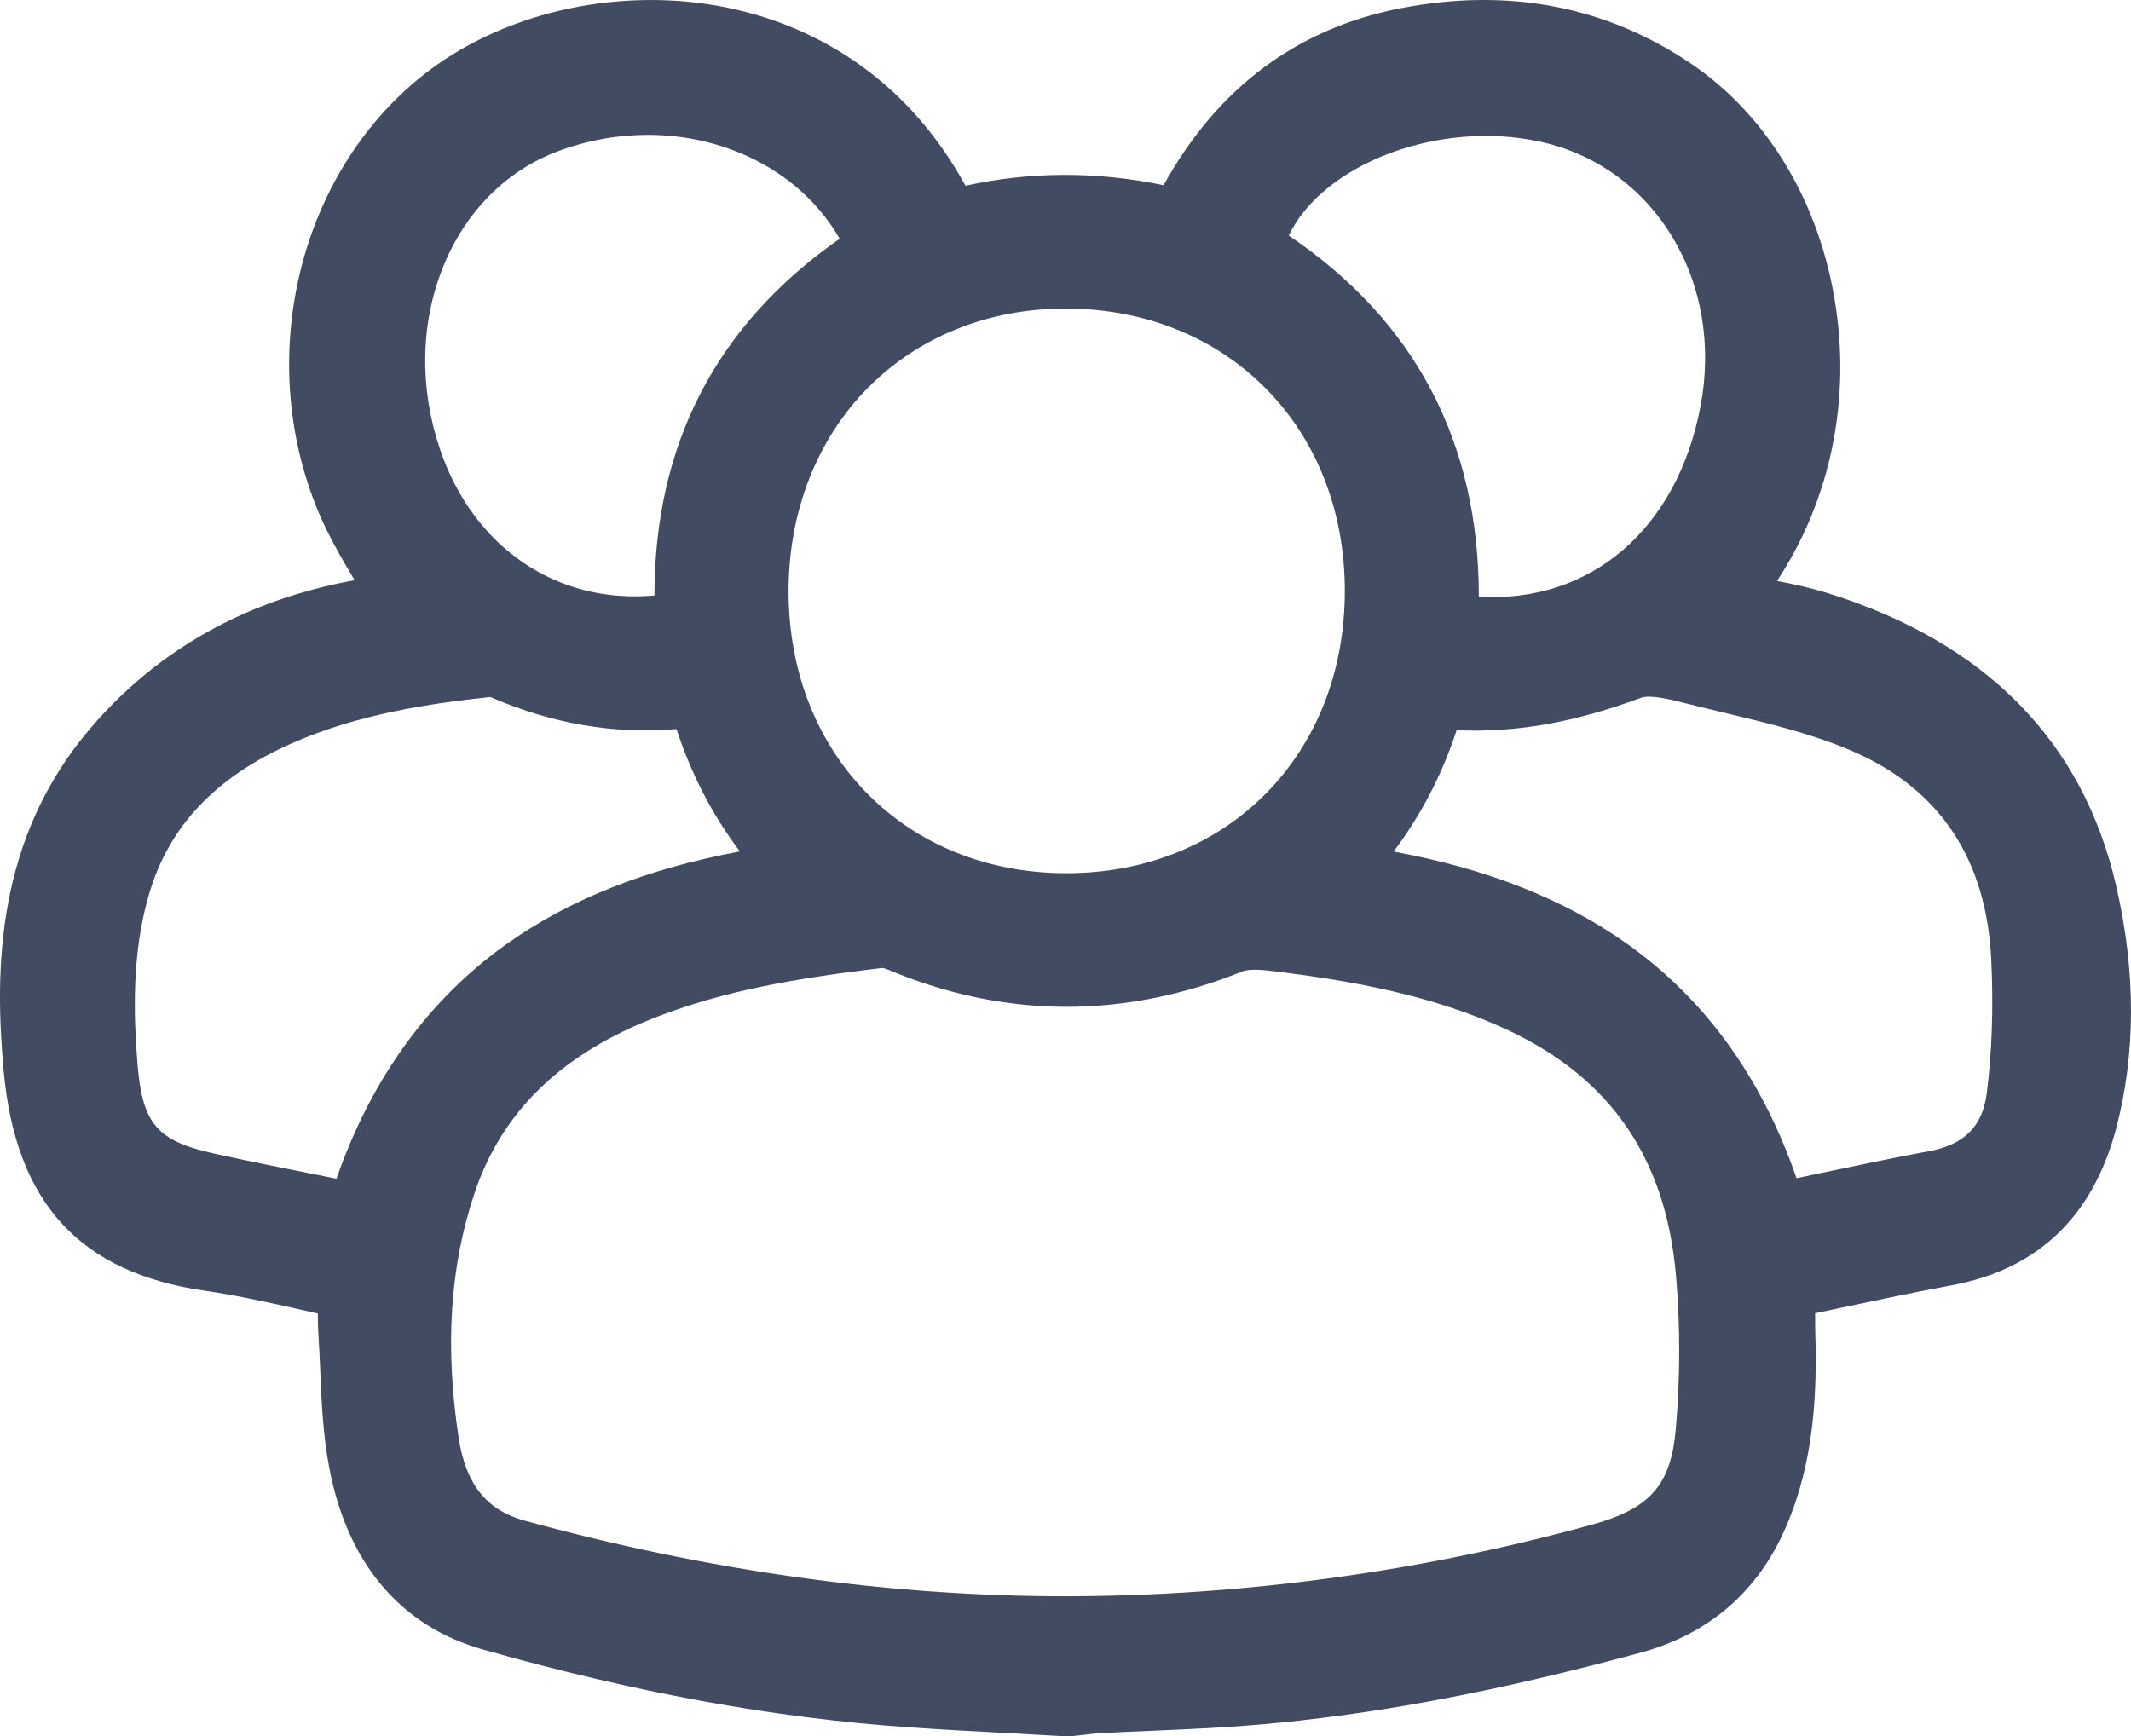 <svg width="27" height="22" viewBox="0 0 27 22" fill="none" xmlns="http://www.w3.org/2000/svg">
<g clip-path="url(#clip0_744_62687)">
<path d="M13.461 21.584C12.817 21.547 12.173 21.518 11.53 21.474C9.728 21.348 7.965 20.996 6.228 20.503C5.25 20.225 4.759 19.481 4.576 18.528C4.473 17.99 4.48 17.43 4.444 16.88C4.432 16.698 4.442 16.513 4.442 16.309C3.851 16.187 3.261 16.032 2.66 15.946C1.259 15.746 0.593 15.027 0.456 13.537C0.323 12.085 0.454 10.673 1.458 9.5C2.408 8.39 3.638 7.845 5.056 7.693C5.101 7.688 5.147 7.684 5.192 7.678C5.199 7.677 5.205 7.668 5.172 7.693C4.904 7.211 4.584 6.758 4.385 6.255C3.638 4.37 4.273 2.165 5.845 1.112C7.535 -0.017 10.566 0.048 11.92 2.642C11.96 2.718 12.084 2.818 12.143 2.803C13.081 2.562 14.015 2.58 14.96 2.824C15.559 1.578 16.507 0.762 17.845 0.509C19.025 0.285 20.162 0.456 21.189 1.147C23.09 2.426 23.593 5.641 21.773 7.647C22.195 7.734 22.627 7.786 23.036 7.914C24.748 8.448 25.994 9.499 26.414 11.328C26.631 12.272 26.666 13.248 26.411 14.205C26.166 15.127 25.6 15.702 24.654 15.878C23.968 16.005 23.285 16.158 22.589 16.302C22.589 16.508 22.584 16.707 22.59 16.907C22.612 17.687 22.567 18.456 22.252 19.184C21.944 19.896 21.421 20.34 20.672 20.543C19.097 20.97 17.507 21.305 15.88 21.442C15.228 21.497 14.573 21.512 13.919 21.547C13.802 21.553 13.686 21.571 13.569 21.584H13.46L13.461 21.584ZM13.508 20.644C15.802 20.64 18.055 20.334 20.269 19.726C21.15 19.483 21.561 19.067 21.642 18.14C21.7 17.474 21.701 16.795 21.644 16.128C21.506 14.534 20.731 13.358 19.28 12.676C18.312 12.222 17.276 12.03 16.228 11.899C16.019 11.873 15.78 11.848 15.594 11.923C14.199 12.484 12.815 12.489 11.427 11.91C11.338 11.873 11.233 11.841 11.141 11.852C10.129 11.973 9.124 12.129 8.165 12.501C6.973 12.964 6.048 13.72 5.624 14.984C5.263 16.062 5.235 17.176 5.406 18.29C5.508 18.956 5.834 19.478 6.534 19.671C8.818 20.298 11.138 20.649 13.507 20.645L13.508 20.644ZM13.517 11.482C15.783 11.48 17.447 9.793 17.449 7.494C17.452 5.198 15.795 3.508 13.526 3.494C11.258 3.48 9.577 5.187 9.58 7.499C9.584 9.797 11.251 11.484 13.516 11.482H13.517ZM10.182 11.088C9.526 10.438 9.098 9.672 8.866 8.784C7.973 8.925 7.141 8.788 6.34 8.436C6.292 8.415 6.232 8.412 6.18 8.418C5.274 8.514 4.378 8.665 3.536 9.037C2.56 9.467 1.816 10.132 1.498 11.201C1.274 11.954 1.27 12.729 1.331 13.504C1.408 14.466 1.721 14.827 2.637 15.028C3.273 15.168 3.913 15.29 4.539 15.417C5.382 12.569 7.445 11.416 10.182 11.088ZM22.477 15.39C22.548 15.384 22.621 15.384 22.691 15.37C23.296 15.247 23.899 15.111 24.506 15C25.121 14.888 25.501 14.517 25.578 13.912C25.653 13.332 25.666 12.738 25.639 12.152C25.575 10.738 24.908 9.684 23.619 9.131C22.949 8.844 22.218 8.701 21.507 8.522C21.23 8.452 20.898 8.361 20.653 8.451C19.845 8.751 19.032 8.915 18.158 8.81C17.924 9.69 17.496 10.447 16.848 11.092C19.563 11.412 21.64 12.54 22.478 15.391L22.477 15.39ZM11.167 3.174C10.542 1.606 8.644 0.878 6.917 1.53C5.343 2.124 4.575 4.029 5.187 5.829C5.749 7.484 7.232 8.216 8.712 7.902C8.605 5.845 9.41 4.264 11.167 3.174H11.167ZM18.318 7.93C20.111 8.245 21.588 7.132 21.95 5.225C22.291 3.424 21.27 1.756 19.605 1.389C17.947 1.024 16.122 1.883 15.836 3.16C17.609 4.24 18.429 5.831 18.318 7.93V7.93Z" fill="#414B61"/>
<path d="M13.592 22H13.438C13.237 21.988 13.037 21.977 12.836 21.966C12.399 21.943 11.947 21.92 11.502 21.888C9.795 21.769 8.034 21.447 6.117 20.903C5.077 20.608 4.404 19.814 4.173 18.607C4.092 18.189 4.074 17.767 4.057 17.359C4.05 17.21 4.044 17.055 4.034 16.906C4.028 16.818 4.027 16.731 4.027 16.645C3.951 16.628 3.874 16.611 3.799 16.594C3.406 16.506 2.999 16.414 2.602 16.358C1.012 16.13 0.2 15.246 0.047 13.576C-0.071 12.287 -0.052 10.629 1.147 9.227C2.001 8.23 3.124 7.601 4.493 7.353C4.315 7.055 4.136 6.746 4.003 6.411C3.188 4.354 3.883 1.927 5.618 0.765C6.688 0.051 8.153 -0.185 9.444 0.15C10.291 0.369 11.454 0.931 12.233 2.354C13.05 2.173 13.892 2.17 14.743 2.347C15.428 1.107 16.444 0.351 17.77 0.1C19.119 -0.156 20.346 0.08 21.416 0.8C22.437 1.487 23.116 2.668 23.28 4.04C23.423 5.23 23.146 6.406 22.515 7.362C22.728 7.403 22.943 7.45 23.157 7.516C25.161 8.142 26.392 9.393 26.814 11.234C27.064 12.323 27.062 13.359 26.808 14.315C26.512 15.423 25.813 16.087 24.728 16.288C24.259 16.375 23.801 16.472 23.316 16.575C23.21 16.597 23.104 16.62 22.998 16.642C22.998 16.728 22.998 16.812 23 16.895C23.021 17.636 22.993 18.507 22.628 19.351C22.274 20.172 21.651 20.709 20.778 20.946C18.945 21.442 17.399 21.732 15.915 21.858C15.476 21.895 15.031 21.914 14.602 21.933C14.382 21.942 14.161 21.951 13.941 21.964C13.875 21.967 13.803 21.976 13.728 21.985C13.69 21.989 13.651 21.994 13.613 21.998L13.591 22L13.592 22ZM13.472 21.167H13.549C13.576 21.164 13.604 21.16 13.632 21.157C13.717 21.147 13.805 21.136 13.899 21.131C14.121 21.119 14.345 21.109 14.567 21.1C14.989 21.082 15.425 21.063 15.848 21.027C17.282 20.906 18.782 20.625 20.567 20.141C21.204 19.968 21.62 19.611 21.877 19.017C22.177 18.323 22.199 17.567 22.181 16.919C22.177 16.775 22.178 16.631 22.178 16.493C22.178 16.43 22.18 16.366 22.18 16.302V15.961L22.508 15.894C22.722 15.849 22.936 15.804 23.149 15.759C23.617 15.659 24.102 15.557 24.581 15.468C25.348 15.326 25.804 14.89 26.015 14.096C26.233 13.275 26.233 12.376 26.015 11.422C25.658 9.868 24.645 8.851 22.916 8.311C22.66 8.231 22.39 8.183 22.104 8.132C21.969 8.109 21.83 8.084 21.692 8.055L20.979 7.909L21.472 7.365C22.247 6.512 22.609 5.336 22.466 4.14C22.333 3.027 21.771 2.038 20.963 1.494C20.077 0.898 19.054 0.704 17.922 0.918C16.763 1.138 15.892 1.84 15.33 3.007L15.183 3.311L14.86 3.228C13.955 2.994 13.1 2.987 12.245 3.207C11.948 3.283 11.66 3.032 11.558 2.837C10.921 1.615 9.946 1.14 9.242 0.957C8.168 0.678 6.953 0.871 6.072 1.461C4.655 2.409 4.094 4.404 4.766 6.101C4.89 6.413 5.07 6.711 5.259 7.027C5.322 7.131 5.386 7.238 5.449 7.346L5.661 7.486L5.598 7.769C5.565 7.913 5.46 8.027 5.325 8.074C5.361 8.062 5.394 8.045 5.422 8.025L5.307 8.112C5.595 8.066 5.874 8.033 6.139 8.004C6.231 7.994 6.37 7.995 6.504 8.054C7.271 8.392 8.024 8.496 8.805 8.373L9.17 8.316L9.264 8.678C9.482 9.512 9.877 10.203 10.471 10.791L11.085 11.4L10.232 11.502C7.329 11.85 5.646 13.132 4.935 15.537L4.828 15.9L4.462 15.825C4.27 15.787 4.076 15.748 3.882 15.71C3.447 15.623 2.997 15.534 2.553 15.436C1.457 15.195 1.016 14.68 0.925 13.537C0.872 12.861 0.844 11.97 1.108 11.082C1.436 9.978 2.178 9.184 3.375 8.656C3.905 8.422 4.448 8.273 4.972 8.172L4.946 8.127C3.609 8.302 2.569 8.841 1.77 9.775C0.993 10.683 0.714 11.832 0.867 13.501C0.986 14.791 1.505 15.362 2.72 15.536C3.148 15.597 3.571 15.692 3.98 15.784C4.16 15.824 4.346 15.866 4.527 15.904L4.855 15.972V16.312C4.855 16.38 4.854 16.445 4.853 16.509C4.851 16.632 4.849 16.747 4.856 16.855C4.867 17.013 4.873 17.172 4.88 17.326C4.897 17.721 4.913 18.093 4.981 18.45C5.155 19.352 5.6 19.893 6.342 20.104C8.203 20.631 9.911 20.945 11.562 21.06C12.001 21.09 12.449 21.114 12.882 21.137C13.08 21.148 13.278 21.158 13.476 21.169L13.472 21.167ZM6.212 8.833C5.433 8.916 4.532 9.051 3.699 9.419C2.736 9.844 2.145 10.466 1.891 11.322C1.667 12.077 1.693 12.867 1.741 13.47C1.802 14.244 1.986 14.459 2.724 14.621C3.161 14.717 3.606 14.806 4.037 14.892C4.113 14.907 4.188 14.922 4.263 14.937C4.706 13.667 5.429 12.669 6.415 11.966C7.213 11.399 8.187 11.011 9.374 10.79C9.025 10.326 8.759 9.812 8.571 9.239C7.772 9.306 6.997 9.172 6.212 8.833ZM13.469 21.061C11.184 21.061 8.816 20.729 6.428 20.073C5.634 19.854 5.141 19.26 5.002 18.353C4.804 17.059 4.88 15.913 5.237 14.85C5.667 13.568 6.576 12.673 8.019 12.112C8.967 11.744 9.933 11.577 11.093 11.438C11.241 11.42 11.401 11.449 11.584 11.525C12.868 12.061 14.13 12.064 15.443 11.535C15.714 11.426 16.004 11.451 16.278 11.485C17.252 11.607 18.391 11.799 19.453 12.298C21.025 13.037 21.9 14.313 22.053 16.092C22.112 16.781 22.112 17.482 22.051 18.177C21.958 19.247 21.457 19.831 20.377 20.128C18.137 20.743 15.826 21.057 13.509 21.061C13.496 21.061 13.482 21.061 13.469 21.061V21.061ZM11.18 12.266C10.085 12.397 9.178 12.554 8.313 12.89C7.112 13.356 6.36 14.085 6.013 15.118C5.7 16.051 5.635 17.068 5.812 18.226C5.901 18.806 6.165 19.138 6.642 19.269C8.974 19.909 11.283 20.23 13.507 20.229C15.752 20.225 17.99 19.92 20.162 19.324C20.91 19.118 21.171 18.822 21.233 18.104C21.289 17.458 21.29 16.805 21.235 16.165C21.107 14.685 20.412 13.667 19.107 13.055C18.148 12.604 17.088 12.426 16.177 12.312C16.061 12.297 15.843 12.27 15.745 12.309C14.246 12.913 12.741 12.909 11.271 12.296C11.216 12.273 11.189 12.267 11.179 12.266H11.18ZM22.18 15.834L22.084 15.509C21.382 13.119 19.703 11.847 16.8 11.505L15.948 11.404L16.561 10.794C17.151 10.207 17.543 9.522 17.762 8.701L17.854 8.354L18.206 8.396C18.572 8.44 18.94 8.434 19.326 8.377C18.982 8.417 18.62 8.406 18.248 8.341L17.888 8.277L17.908 7.908C18.012 5.952 17.265 4.516 15.624 3.517L15.37 3.362L15.436 3.068C15.774 1.56 17.803 0.566 19.692 0.981C20.607 1.183 21.383 1.739 21.878 2.549C22.368 3.351 22.537 4.328 22.352 5.303C22.071 6.789 21.172 7.845 19.976 8.234C20.149 8.185 20.327 8.126 20.511 8.058C20.864 7.927 21.255 8.026 21.569 8.106L21.605 8.115C21.752 8.152 21.899 8.187 22.047 8.223C22.622 8.361 23.216 8.504 23.778 8.745C25.19 9.351 25.975 10.522 26.049 12.131C26.078 12.786 26.057 13.402 25.985 13.963C25.886 14.736 25.373 15.263 24.578 15.408C24.186 15.48 23.787 15.564 23.4 15.646C23.191 15.69 22.981 15.735 22.771 15.777C22.695 15.792 22.625 15.796 22.569 15.799C22.55 15.8 22.531 15.802 22.513 15.803L22.179 15.833L22.18 15.834ZM17.656 10.791C18.838 11.009 19.806 11.39 20.6 11.95C21.596 12.652 22.322 13.653 22.762 14.931C22.919 14.899 23.076 14.866 23.233 14.832C23.625 14.75 24.031 14.664 24.434 14.59C24.884 14.509 25.119 14.276 25.172 13.858C25.238 13.344 25.258 12.777 25.23 12.171C25.171 10.887 24.576 9.993 23.459 9.514C22.961 9.3 22.426 9.171 21.859 9.035C21.708 8.999 21.558 8.963 21.409 8.925L21.371 8.916C21.188 8.869 20.91 8.799 20.795 8.842C19.949 9.156 19.196 9.289 18.456 9.253C18.27 9.819 18.005 10.329 17.657 10.792L17.656 10.791ZM18.738 7.562C20.145 7.646 21.25 6.714 21.546 5.147C21.692 4.379 21.562 3.612 21.18 2.989C20.804 2.373 20.213 1.949 19.517 1.796C18.221 1.511 16.755 2.086 16.329 2.985C17.929 4.066 18.738 5.603 18.737 7.562H18.738ZM13.512 11.898C12.309 11.898 11.208 11.454 10.411 10.648C9.613 9.84 9.172 8.722 9.171 7.499C9.169 6.266 9.612 5.138 10.419 4.323C11.214 3.52 12.307 3.078 13.499 3.078C13.509 3.078 13.519 3.078 13.529 3.078C14.735 3.085 15.837 3.535 16.631 4.345C17.425 5.154 17.861 6.273 17.86 7.495C17.858 8.718 17.419 9.836 16.622 10.644C15.825 11.451 14.723 11.897 13.517 11.898H13.512ZM13.5 3.91C12.526 3.91 11.639 4.266 10.998 4.913C10.348 5.57 9.99 6.488 9.991 7.498C9.995 9.566 11.475 11.066 13.512 11.066H13.517C15.555 11.063 17.037 9.561 17.039 7.494C17.042 5.43 15.564 3.923 13.524 3.91C13.516 3.91 13.508 3.91 13.5 3.91H13.5ZM8.046 8.388C7.467 8.388 6.903 8.246 6.407 7.968C5.657 7.548 5.101 6.856 4.799 5.965C4.47 4.999 4.49 3.97 4.852 3.07C5.221 2.154 5.903 1.469 6.773 1.14C7.703 0.789 8.707 0.786 9.601 1.131C10.511 1.482 11.202 2.152 11.547 3.018L11.677 3.345L11.381 3.53C9.761 4.534 9.022 5.957 9.121 7.88L9.14 8.236L8.796 8.31C8.546 8.363 8.295 8.389 8.046 8.389V8.388ZM8.208 1.709C7.83 1.709 7.44 1.777 7.06 1.92C6.408 2.167 5.894 2.687 5.613 3.385C5.326 4.099 5.312 4.918 5.575 5.694C6 6.947 7.066 7.659 8.292 7.546C8.292 5.628 9.081 4.111 10.639 3.026C10.164 2.197 9.224 1.709 8.208 1.709Z" fill="#414B61"/>
</g>
<defs>
<clipPath id="clip0_744_62687">
<rect width="27" height="22" fill="white"/>
</clipPath>
</defs>
</svg>
